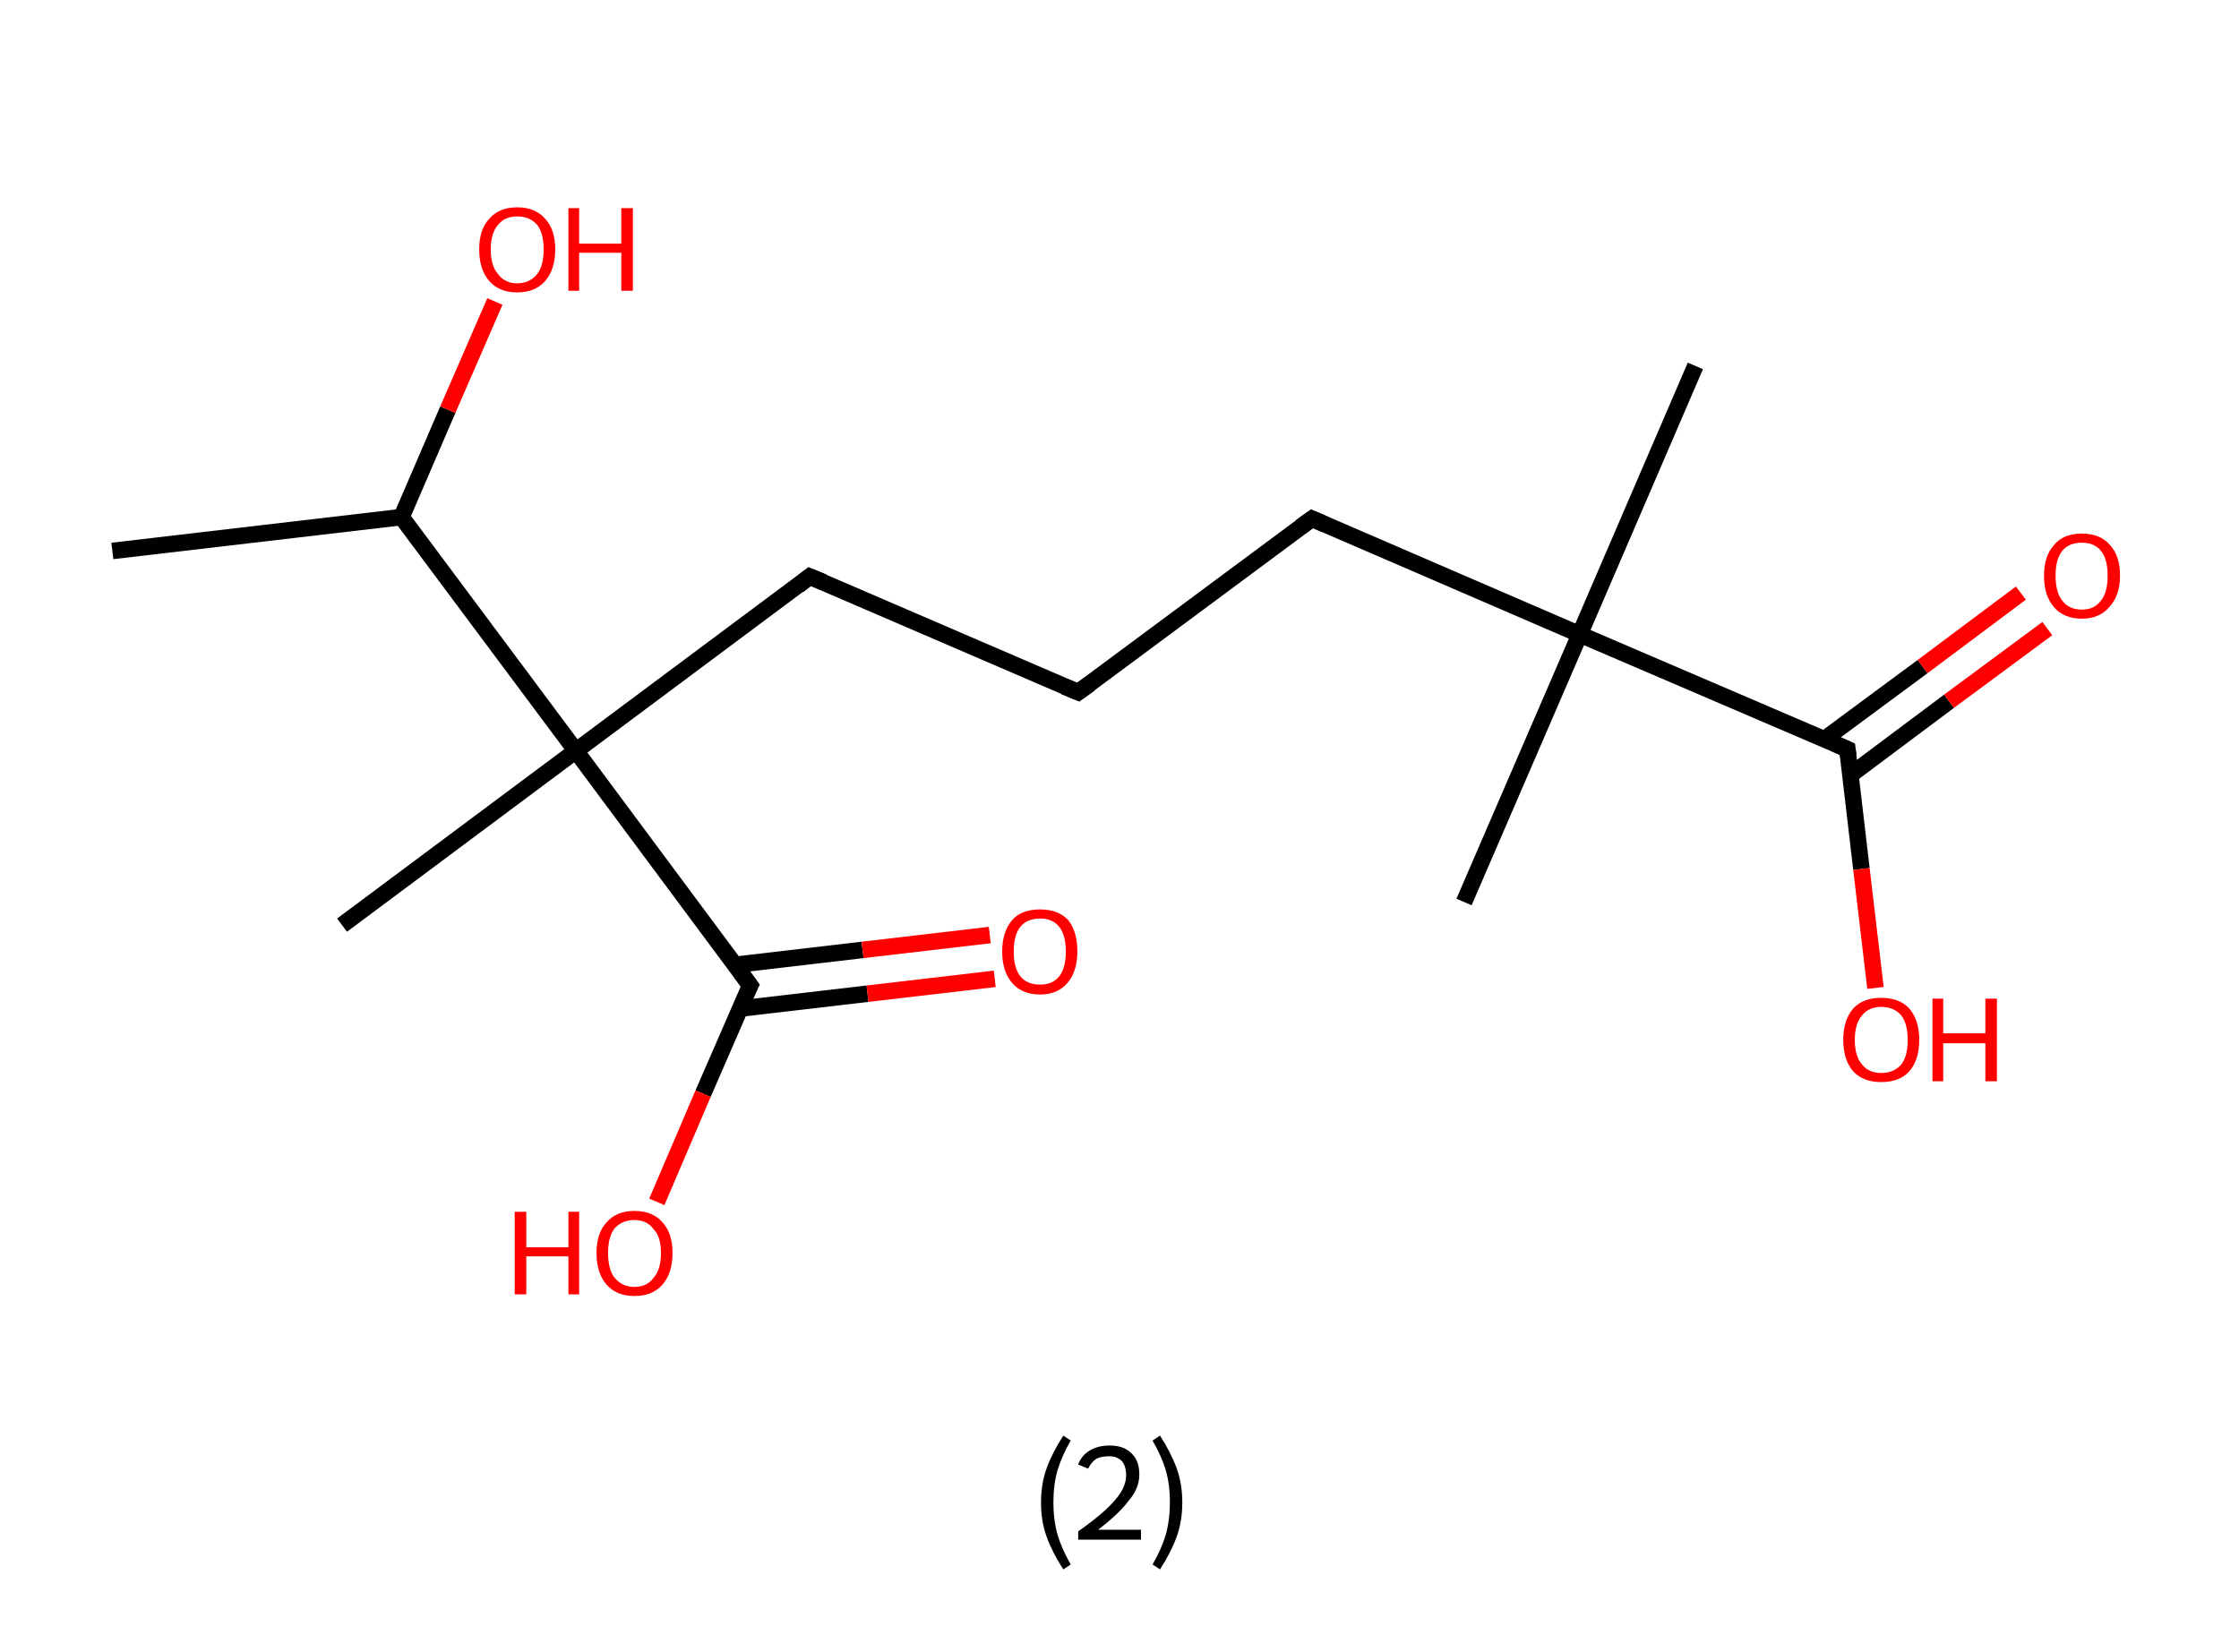 <?xml version='1.0' encoding='ASCII' standalone='yes'?>
<svg xmlns="http://www.w3.org/2000/svg" xmlns:rdkit="http://www.rdkit.org/xml" xmlns:xlink="http://www.w3.org/1999/xlink" version="1.1" baseProfile="full" xml:space="preserve" width="271px" height="200px" viewBox="0 0 271 200">
<!-- END OF HEADER -->
<rect style="opacity:1.0;fill:#FFFFFF;stroke:none" width="271.0" height="200.0" x="0.0" y="0.0"> </rect>
<path class="bond-0 atom-0 atom-1" d="M 13.6,66.7 L 48.6,62.6" style="fill:none;fill-rule:evenodd;stroke:#000000;stroke-width:2.0px;stroke-linecap:butt;stroke-linejoin:miter;stroke-opacity:1"/>
<path class="bond-1 atom-1 atom-2" d="M 48.6,62.6 L 54.2,49.6" style="fill:none;fill-rule:evenodd;stroke:#000000;stroke-width:2.0px;stroke-linecap:butt;stroke-linejoin:miter;stroke-opacity:1"/>
<path class="bond-1 atom-1 atom-2" d="M 54.2,49.6 L 59.9,36.5" style="fill:none;fill-rule:evenodd;stroke:#FF0000;stroke-width:2.0px;stroke-linecap:butt;stroke-linejoin:miter;stroke-opacity:1"/>
<path class="bond-2 atom-1 atom-3" d="M 48.6,62.6 L 69.7,90.9" style="fill:none;fill-rule:evenodd;stroke:#000000;stroke-width:2.0px;stroke-linecap:butt;stroke-linejoin:miter;stroke-opacity:1"/>
<path class="bond-3 atom-3 atom-4" d="M 69.7,90.9 L 41.4,112.0" style="fill:none;fill-rule:evenodd;stroke:#000000;stroke-width:2.0px;stroke-linecap:butt;stroke-linejoin:miter;stroke-opacity:1"/>
<path class="bond-4 atom-3 atom-5" d="M 69.7,90.9 L 98.0,69.8" style="fill:none;fill-rule:evenodd;stroke:#000000;stroke-width:2.0px;stroke-linecap:butt;stroke-linejoin:miter;stroke-opacity:1"/>
<path class="bond-5 atom-5 atom-6" d="M 98.0,69.8 L 130.5,83.8" style="fill:none;fill-rule:evenodd;stroke:#000000;stroke-width:2.0px;stroke-linecap:butt;stroke-linejoin:miter;stroke-opacity:1"/>
<path class="bond-6 atom-6 atom-7" d="M 130.5,83.8 L 158.8,62.8" style="fill:none;fill-rule:evenodd;stroke:#000000;stroke-width:2.0px;stroke-linecap:butt;stroke-linejoin:miter;stroke-opacity:1"/>
<path class="bond-7 atom-7 atom-8" d="M 158.8,62.8 L 191.2,76.8" style="fill:none;fill-rule:evenodd;stroke:#000000;stroke-width:2.0px;stroke-linecap:butt;stroke-linejoin:miter;stroke-opacity:1"/>
<path class="bond-8 atom-8 atom-9" d="M 191.2,76.8 L 177.2,109.2" style="fill:none;fill-rule:evenodd;stroke:#000000;stroke-width:2.0px;stroke-linecap:butt;stroke-linejoin:miter;stroke-opacity:1"/>
<path class="bond-9 atom-8 atom-10" d="M 191.2,76.8 L 205.2,44.3" style="fill:none;fill-rule:evenodd;stroke:#000000;stroke-width:2.0px;stroke-linecap:butt;stroke-linejoin:miter;stroke-opacity:1"/>
<path class="bond-10 atom-8 atom-11" d="M 191.2,76.8 L 223.6,90.7" style="fill:none;fill-rule:evenodd;stroke:#000000;stroke-width:2.0px;stroke-linecap:butt;stroke-linejoin:miter;stroke-opacity:1"/>
<path class="bond-11 atom-11 atom-12" d="M 224.0,93.8 L 235.9,84.9" style="fill:none;fill-rule:evenodd;stroke:#000000;stroke-width:2.0px;stroke-linecap:butt;stroke-linejoin:miter;stroke-opacity:1"/>
<path class="bond-11 atom-11 atom-12" d="M 235.9,84.9 L 247.8,76.1" style="fill:none;fill-rule:evenodd;stroke:#FF0000;stroke-width:2.0px;stroke-linecap:butt;stroke-linejoin:miter;stroke-opacity:1"/>
<path class="bond-11 atom-11 atom-12" d="M 220.8,89.5 L 232.7,80.7" style="fill:none;fill-rule:evenodd;stroke:#000000;stroke-width:2.0px;stroke-linecap:butt;stroke-linejoin:miter;stroke-opacity:1"/>
<path class="bond-11 atom-11 atom-12" d="M 232.7,80.7 L 244.6,71.8" style="fill:none;fill-rule:evenodd;stroke:#FF0000;stroke-width:2.0px;stroke-linecap:butt;stroke-linejoin:miter;stroke-opacity:1"/>
<path class="bond-12 atom-11 atom-13" d="M 223.6,90.7 L 225.3,105.2" style="fill:none;fill-rule:evenodd;stroke:#000000;stroke-width:2.0px;stroke-linecap:butt;stroke-linejoin:miter;stroke-opacity:1"/>
<path class="bond-12 atom-11 atom-13" d="M 225.3,105.2 L 227.0,119.6" style="fill:none;fill-rule:evenodd;stroke:#FF0000;stroke-width:2.0px;stroke-linecap:butt;stroke-linejoin:miter;stroke-opacity:1"/>
<path class="bond-13 atom-3 atom-14" d="M 69.7,90.9 L 90.8,119.3" style="fill:none;fill-rule:evenodd;stroke:#000000;stroke-width:2.0px;stroke-linecap:butt;stroke-linejoin:miter;stroke-opacity:1"/>
<path class="bond-14 atom-14 atom-15" d="M 89.6,122.1 L 105.0,120.3" style="fill:none;fill-rule:evenodd;stroke:#000000;stroke-width:2.0px;stroke-linecap:butt;stroke-linejoin:miter;stroke-opacity:1"/>
<path class="bond-14 atom-14 atom-15" d="M 105.0,120.3 L 120.4,118.5" style="fill:none;fill-rule:evenodd;stroke:#FF0000;stroke-width:2.0px;stroke-linecap:butt;stroke-linejoin:miter;stroke-opacity:1"/>
<path class="bond-14 atom-14 atom-15" d="M 89.0,116.8 L 104.4,115.0" style="fill:none;fill-rule:evenodd;stroke:#000000;stroke-width:2.0px;stroke-linecap:butt;stroke-linejoin:miter;stroke-opacity:1"/>
<path class="bond-14 atom-14 atom-15" d="M 104.4,115.0 L 119.8,113.2" style="fill:none;fill-rule:evenodd;stroke:#FF0000;stroke-width:2.0px;stroke-linecap:butt;stroke-linejoin:miter;stroke-opacity:1"/>
<path class="bond-15 atom-14 atom-16" d="M 90.8,119.3 L 85.1,132.4" style="fill:none;fill-rule:evenodd;stroke:#000000;stroke-width:2.0px;stroke-linecap:butt;stroke-linejoin:miter;stroke-opacity:1"/>
<path class="bond-15 atom-14 atom-16" d="M 85.1,132.4 L 79.5,145.5" style="fill:none;fill-rule:evenodd;stroke:#FF0000;stroke-width:2.0px;stroke-linecap:butt;stroke-linejoin:miter;stroke-opacity:1"/>
<path d="M 96.6,70.9 L 98.0,69.8 L 99.7,70.5" style="fill:none;stroke:#000000;stroke-width:2.0px;stroke-linecap:butt;stroke-linejoin:miter;stroke-opacity:1;"/>
<path d="M 128.8,83.1 L 130.5,83.8 L 131.9,82.8" style="fill:none;stroke:#000000;stroke-width:2.0px;stroke-linecap:butt;stroke-linejoin:miter;stroke-opacity:1;"/>
<path d="M 157.4,63.8 L 158.8,62.8 L 160.4,63.5" style="fill:none;stroke:#000000;stroke-width:2.0px;stroke-linecap:butt;stroke-linejoin:miter;stroke-opacity:1;"/>
<path d="M 222.0,90.0 L 223.6,90.7 L 223.7,91.5" style="fill:none;stroke:#000000;stroke-width:2.0px;stroke-linecap:butt;stroke-linejoin:miter;stroke-opacity:1;"/>
<path d="M 89.7,117.8 L 90.8,119.3 L 90.5,119.9" style="fill:none;stroke:#000000;stroke-width:2.0px;stroke-linecap:butt;stroke-linejoin:miter;stroke-opacity:1;"/>
<path class="atom-2" d="M 58.0 30.2 Q 58.0 27.8, 59.2 26.5 Q 60.4 25.1, 62.6 25.1 Q 64.8 25.1, 66.0 26.5 Q 67.2 27.8, 67.2 30.2 Q 67.2 32.6, 66.0 34.0 Q 64.8 35.4, 62.6 35.4 Q 60.4 35.4, 59.2 34.0 Q 58.0 32.6, 58.0 30.2 M 62.6 34.3 Q 64.1 34.3, 65.0 33.2 Q 65.8 32.2, 65.8 30.2 Q 65.8 28.2, 65.0 27.2 Q 64.1 26.2, 62.6 26.2 Q 61.1 26.2, 60.3 27.2 Q 59.4 28.2, 59.4 30.2 Q 59.4 32.2, 60.3 33.2 Q 61.1 34.3, 62.6 34.3 " fill="#FF0000"/>
<path class="atom-2" d="M 68.8 25.2 L 70.1 25.2 L 70.1 29.5 L 75.2 29.5 L 75.2 25.2 L 76.6 25.2 L 76.6 35.2 L 75.2 35.2 L 75.2 30.6 L 70.1 30.6 L 70.1 35.2 L 68.8 35.2 L 68.8 25.2 " fill="#FF0000"/>
<path class="atom-12" d="M 247.4 69.7 Q 247.4 67.3, 248.6 66.0 Q 249.7 64.6, 252.0 64.6 Q 254.2 64.6, 255.4 66.0 Q 256.6 67.3, 256.6 69.7 Q 256.6 72.1, 255.3 73.5 Q 254.1 74.9, 252.0 74.9 Q 249.8 74.9, 248.6 73.5 Q 247.4 72.1, 247.4 69.7 M 252.0 73.8 Q 253.5 73.8, 254.3 72.7 Q 255.1 71.7, 255.1 69.7 Q 255.1 67.7, 254.3 66.7 Q 253.5 65.7, 252.0 65.7 Q 250.4 65.7, 249.6 66.7 Q 248.8 67.7, 248.8 69.7 Q 248.8 71.7, 249.6 72.7 Q 250.4 73.8, 252.0 73.8 " fill="#FF0000"/>
<path class="atom-13" d="M 223.1 125.9 Q 223.1 123.5, 224.3 122.1 Q 225.5 120.8, 227.7 120.8 Q 229.9 120.8, 231.1 122.1 Q 232.3 123.5, 232.3 125.9 Q 232.3 128.3, 231.1 129.7 Q 229.9 131.0, 227.7 131.0 Q 225.5 131.0, 224.3 129.7 Q 223.1 128.3, 223.1 125.9 M 227.7 129.9 Q 229.2 129.9, 230.1 128.9 Q 230.9 127.9, 230.9 125.9 Q 230.9 123.9, 230.1 122.9 Q 229.2 121.9, 227.7 121.9 Q 226.2 121.9, 225.4 122.9 Q 224.5 123.9, 224.5 125.9 Q 224.5 127.9, 225.4 128.9 Q 226.2 129.9, 227.7 129.9 " fill="#FF0000"/>
<path class="atom-13" d="M 233.9 120.9 L 235.2 120.9 L 235.2 125.1 L 240.3 125.1 L 240.3 120.9 L 241.7 120.9 L 241.7 130.9 L 240.3 130.9 L 240.3 126.3 L 235.2 126.3 L 235.2 130.9 L 233.9 130.9 L 233.9 120.9 " fill="#FF0000"/>
<path class="atom-15" d="M 121.3 115.2 Q 121.3 112.8, 122.5 111.4 Q 123.6 110.1, 125.9 110.1 Q 128.1 110.1, 129.3 111.4 Q 130.4 112.8, 130.4 115.2 Q 130.4 117.6, 129.2 119.0 Q 128.0 120.4, 125.9 120.4 Q 123.7 120.4, 122.5 119.0 Q 121.3 117.6, 121.3 115.2 M 125.9 119.2 Q 127.4 119.2, 128.2 118.2 Q 129.0 117.2, 129.0 115.2 Q 129.0 113.2, 128.2 112.2 Q 127.4 111.2, 125.9 111.2 Q 124.3 111.2, 123.5 112.2 Q 122.7 113.2, 122.7 115.2 Q 122.7 117.2, 123.5 118.2 Q 124.3 119.2, 125.9 119.2 " fill="#FF0000"/>
<path class="atom-16" d="M 62.3 146.7 L 63.7 146.7 L 63.7 151.0 L 68.8 151.0 L 68.8 146.7 L 70.1 146.7 L 70.1 156.7 L 68.8 156.7 L 68.8 152.1 L 63.7 152.1 L 63.7 156.7 L 62.3 156.7 L 62.3 146.7 " fill="#FF0000"/>
<path class="atom-16" d="M 72.2 151.7 Q 72.2 149.3, 73.4 148.0 Q 74.6 146.6, 76.8 146.6 Q 79.0 146.6, 80.2 148.0 Q 81.4 149.3, 81.4 151.7 Q 81.4 154.1, 80.2 155.5 Q 79.0 156.9, 76.8 156.9 Q 74.6 156.9, 73.4 155.5 Q 72.2 154.1, 72.2 151.7 M 76.8 155.8 Q 78.3 155.8, 79.1 154.7 Q 80.0 153.7, 80.0 151.7 Q 80.0 149.7, 79.1 148.8 Q 78.3 147.7, 76.8 147.7 Q 75.3 147.7, 74.4 148.7 Q 73.6 149.7, 73.6 151.7 Q 73.6 153.7, 74.4 154.7 Q 75.3 155.8, 76.8 155.8 " fill="#FF0000"/>
<path class="legend" d="M 126.0 181.9 Q 126.0 179.6, 126.7 177.7 Q 127.4 175.8, 128.7 173.8 L 129.6 174.4 Q 128.5 176.3, 128.0 178.0 Q 127.5 179.7, 127.5 181.9 Q 127.5 184.0, 128.0 185.8 Q 128.5 187.5, 129.6 189.4 L 128.7 190.0 Q 127.4 188.0, 126.7 186.1 Q 126.0 184.2, 126.0 181.9 " fill="#000000"/>
<path class="legend" d="M 130.5 177.3 Q 130.9 176.2, 131.9 175.6 Q 132.9 175.0, 134.3 175.0 Q 136.0 175.0, 136.9 175.9 Q 137.9 176.8, 137.9 178.5 Q 137.9 180.2, 136.6 181.7 Q 135.4 183.3, 132.9 185.2 L 138.1 185.2 L 138.1 186.4 L 130.5 186.4 L 130.5 185.4 Q 132.6 183.9, 133.8 182.8 Q 135.1 181.6, 135.7 180.6 Q 136.3 179.6, 136.3 178.6 Q 136.3 177.5, 135.8 176.9 Q 135.2 176.3, 134.3 176.3 Q 133.3 176.3, 132.7 176.6 Q 132.1 177.0, 131.7 177.8 L 130.5 177.3 " fill="#000000"/>
<path class="legend" d="M 143.1 181.9 Q 143.1 184.2, 142.4 186.1 Q 141.7 188.0, 140.4 190.0 L 139.5 189.4 Q 140.6 187.5, 141.1 185.8 Q 141.6 184.0, 141.6 181.9 Q 141.6 179.7, 141.1 178.0 Q 140.6 176.3, 139.5 174.4 L 140.4 173.8 Q 141.7 175.8, 142.4 177.7 Q 143.1 179.6, 143.1 181.9 " fill="#000000"/>
</svg>
